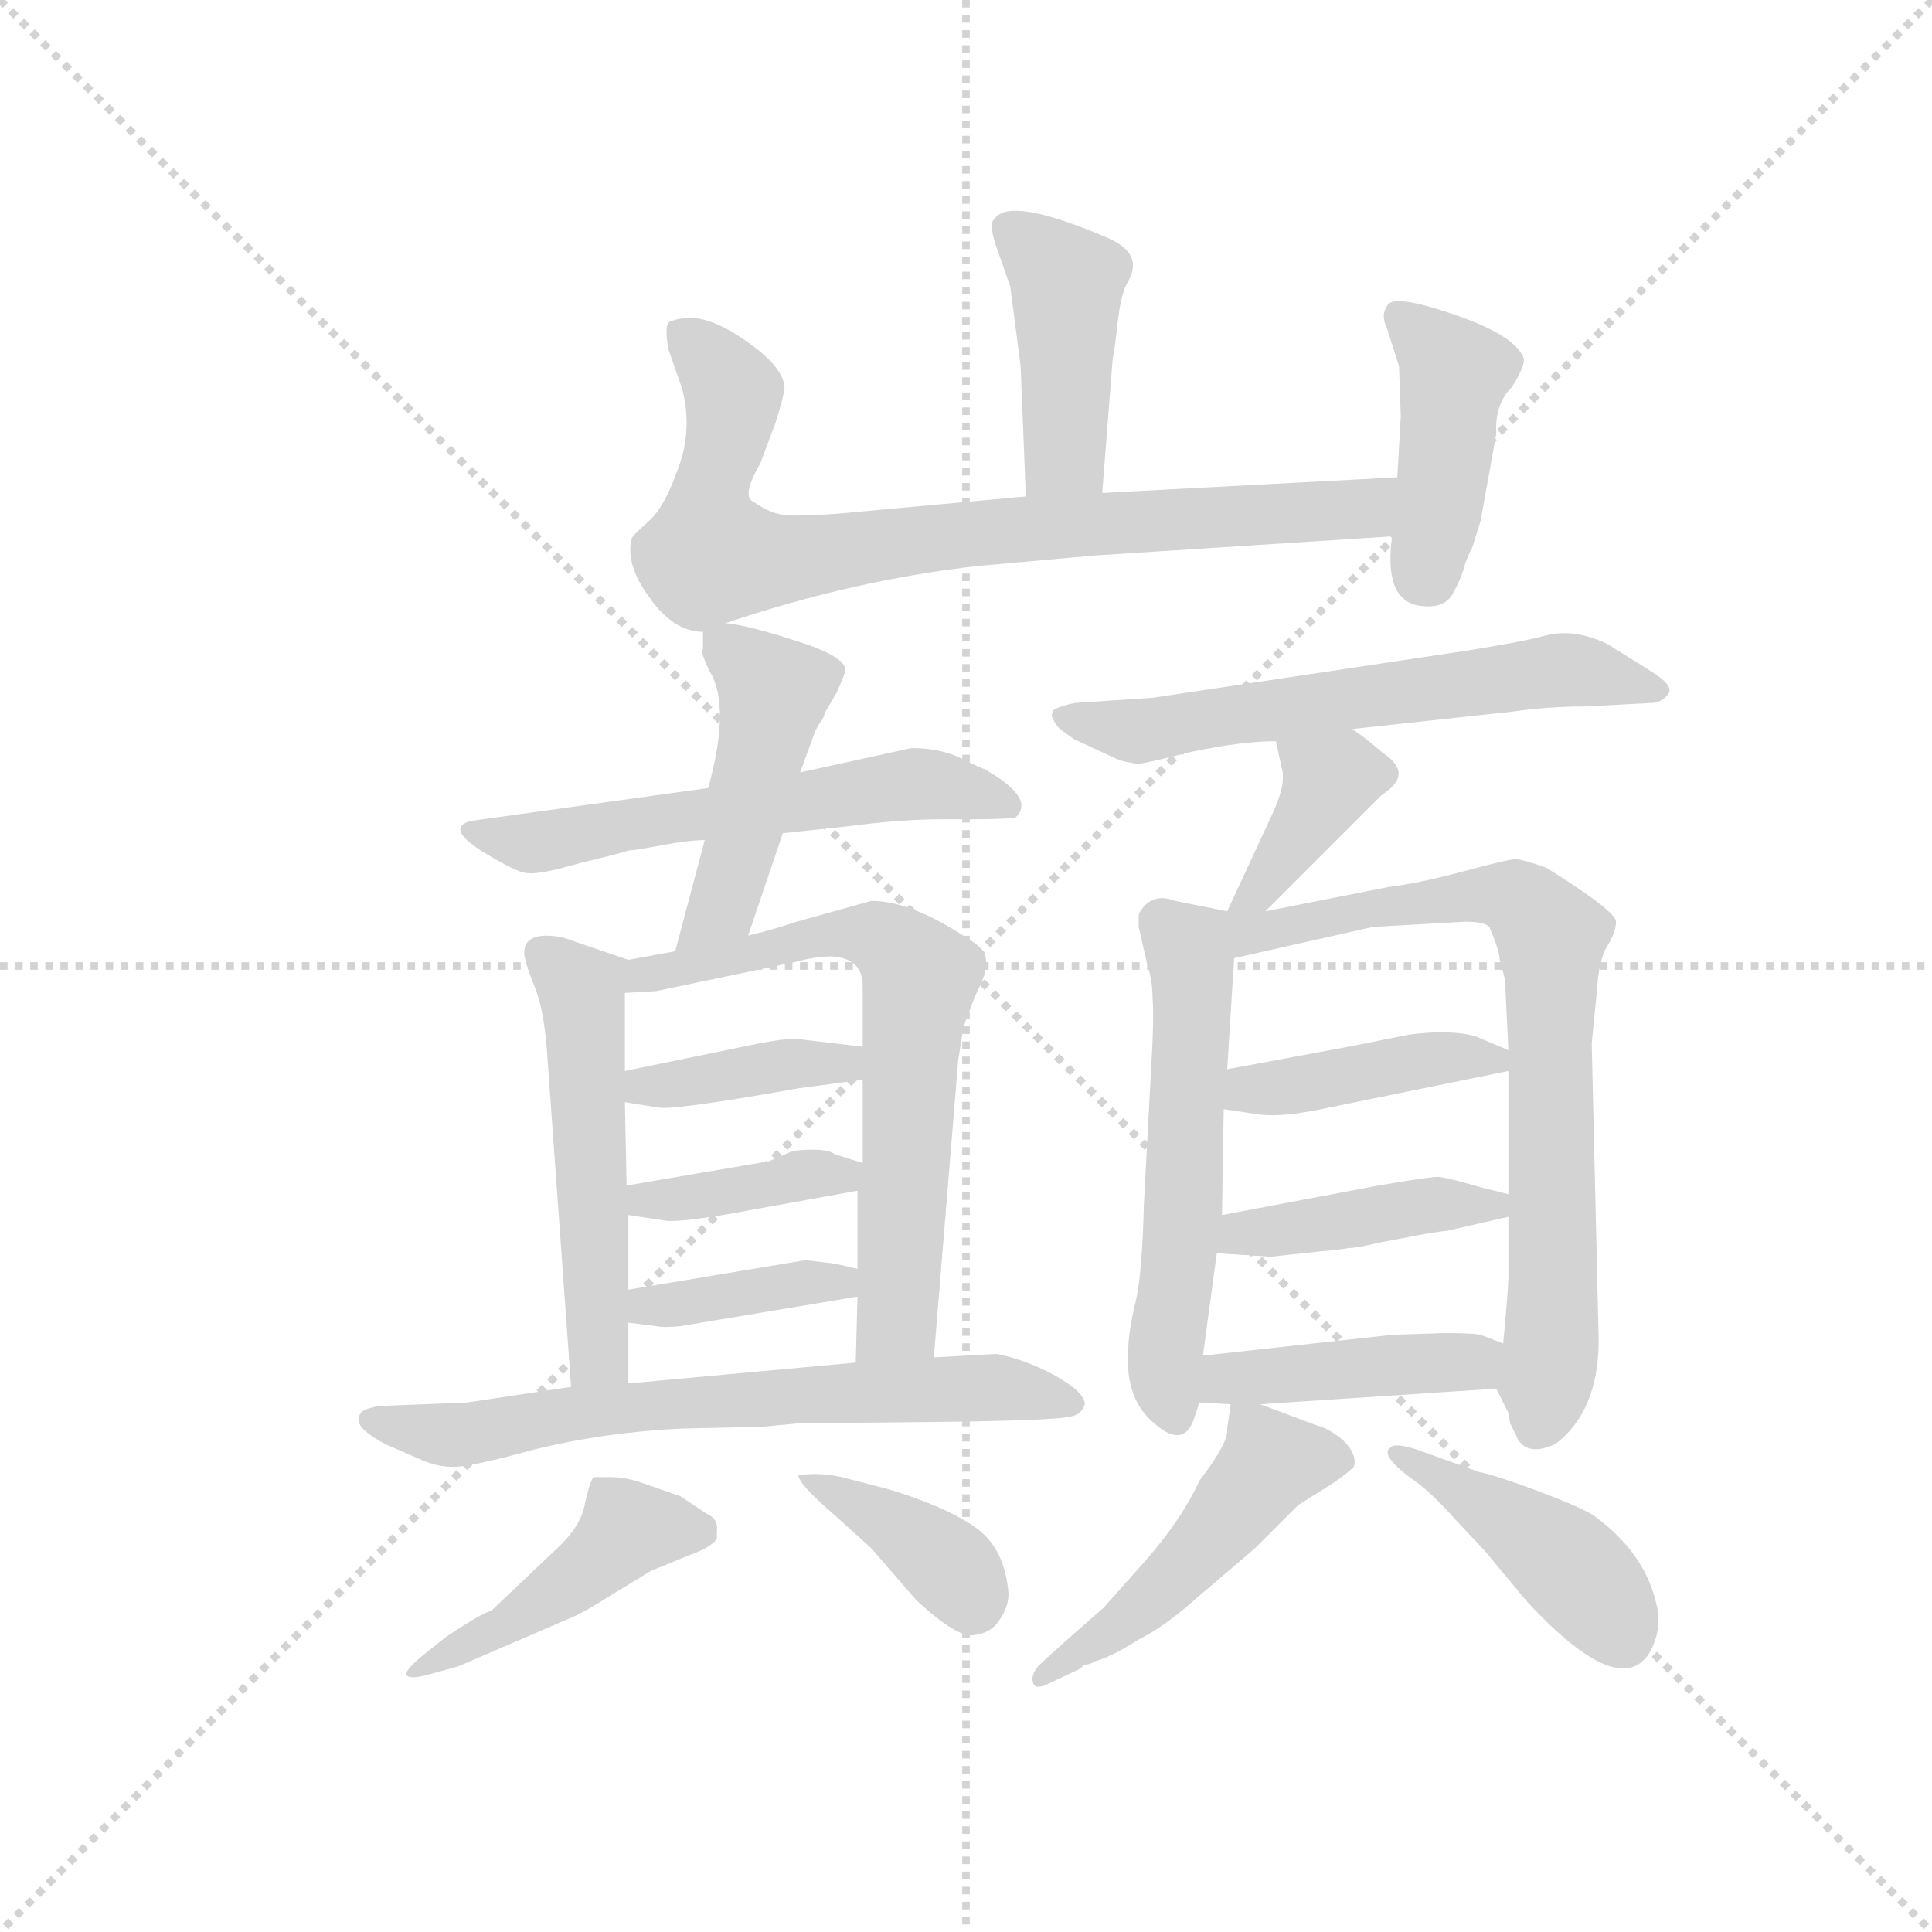 <svg version="1.1" viewBox="0 0 1024 1024" xmlns="http://www.w3.org/2000/svg">
  <g stroke="lightgray" stroke-dasharray="1,1" stroke-width="1" transform="scale(4, 4)">
    <line x1="0" y1="0" x2="256" y2="256"></line>
    <line x1="256" y1="0" x2="0" y2="256"></line>
    <line x1="128" y1="0" x2="128" y2="256"></line>
    <line x1="0" y1="128" x2="256" y2="128"></line>
  </g>
  <g transform="scale(0.92, -0.92) translate(60, -830)">
    <style type="text/css">
      
        @keyframes keyframes0 {
          from {
            stroke: blue;
            stroke-dashoffset: 425;
            stroke-width: 128;
          }
          58% {
            animation-timing-function: step-end;
            stroke: blue;
            stroke-dashoffset: 0;
            stroke-width: 128;
          }
          to {
            stroke: black;
            stroke-width: 1024;
          }
        }
        #make-me-a-hanzi-animation-0 {
          animation: keyframes0 0.596s both;
          animation-delay: 0s;
          animation-timing-function: linear;
        }
      
        @keyframes keyframes1 {
          from {
            stroke: blue;
            stroke-dashoffset: 791;
            stroke-width: 128;
          }
          72% {
            animation-timing-function: step-end;
            stroke: blue;
            stroke-dashoffset: 0;
            stroke-width: 128;
          }
          to {
            stroke: black;
            stroke-width: 1024;
          }
        }
        #make-me-a-hanzi-animation-1 {
          animation: keyframes1 0.894s both;
          animation-delay: 0.596s;
          animation-timing-function: linear;
        }
      
        @keyframes keyframes2 {
          from {
            stroke: blue;
            stroke-dashoffset: 420;
            stroke-width: 128;
          }
          58% {
            animation-timing-function: step-end;
            stroke: blue;
            stroke-dashoffset: 0;
            stroke-width: 128;
          }
          to {
            stroke: black;
            stroke-width: 1024;
          }
        }
        #make-me-a-hanzi-animation-2 {
          animation: keyframes2 0.592s both;
          animation-delay: 1.49s;
          animation-timing-function: linear;
        }
      
        @keyframes keyframes3 {
          from {
            stroke: blue;
            stroke-dashoffset: 567;
            stroke-width: 128;
          }
          65% {
            animation-timing-function: step-end;
            stroke: blue;
            stroke-dashoffset: 0;
            stroke-width: 128;
          }
          to {
            stroke: black;
            stroke-width: 1024;
          }
        }
        #make-me-a-hanzi-animation-3 {
          animation: keyframes3 0.711s both;
          animation-delay: 2.081s;
          animation-timing-function: linear;
        }
      
        @keyframes keyframes4 {
          from {
            stroke: blue;
            stroke-dashoffset: 454;
            stroke-width: 128;
          }
          60% {
            animation-timing-function: step-end;
            stroke: blue;
            stroke-dashoffset: 0;
            stroke-width: 128;
          }
          to {
            stroke: black;
            stroke-width: 1024;
          }
        }
        #make-me-a-hanzi-animation-4 {
          animation: keyframes4 0.619s both;
          animation-delay: 2.793s;
          animation-timing-function: linear;
        }
      
        @keyframes keyframes5 {
          from {
            stroke: blue;
            stroke-dashoffset: 513;
            stroke-width: 128;
          }
          63% {
            animation-timing-function: step-end;
            stroke: blue;
            stroke-dashoffset: 0;
            stroke-width: 128;
          }
          to {
            stroke: black;
            stroke-width: 1024;
          }
        }
        #make-me-a-hanzi-animation-5 {
          animation: keyframes5 0.667s both;
          animation-delay: 3.412s;
          animation-timing-function: linear;
        }
      
        @keyframes keyframes6 {
          from {
            stroke: blue;
            stroke-dashoffset: 659;
            stroke-width: 128;
          }
          68% {
            animation-timing-function: step-end;
            stroke: blue;
            stroke-dashoffset: 0;
            stroke-width: 128;
          }
          to {
            stroke: black;
            stroke-width: 1024;
          }
        }
        #make-me-a-hanzi-animation-6 {
          animation: keyframes6 0.786s both;
          animation-delay: 4.08s;
          animation-timing-function: linear;
        }
      
        @keyframes keyframes7 {
          from {
            stroke: blue;
            stroke-dashoffset: 386;
            stroke-width: 128;
          }
          56% {
            animation-timing-function: step-end;
            stroke: blue;
            stroke-dashoffset: 0;
            stroke-width: 128;
          }
          to {
            stroke: black;
            stroke-width: 1024;
          }
        }
        #make-me-a-hanzi-animation-7 {
          animation: keyframes7 0.564s both;
          animation-delay: 4.866s;
          animation-timing-function: linear;
        }
      
        @keyframes keyframes8 {
          from {
            stroke: blue;
            stroke-dashoffset: 382;
            stroke-width: 128;
          }
          55% {
            animation-timing-function: step-end;
            stroke: blue;
            stroke-dashoffset: 0;
            stroke-width: 128;
          }
          to {
            stroke: black;
            stroke-width: 1024;
          }
        }
        #make-me-a-hanzi-animation-8 {
          animation: keyframes8 0.561s both;
          animation-delay: 5.43s;
          animation-timing-function: linear;
        }
      
        @keyframes keyframes9 {
          from {
            stroke: blue;
            stroke-dashoffset: 378;
            stroke-width: 128;
          }
          55% {
            animation-timing-function: step-end;
            stroke: blue;
            stroke-dashoffset: 0;
            stroke-width: 128;
          }
          to {
            stroke: black;
            stroke-width: 1024;
          }
        }
        #make-me-a-hanzi-animation-9 {
          animation: keyframes9 0.558s both;
          animation-delay: 5.991s;
          animation-timing-function: linear;
        }
      
        @keyframes keyframes10 {
          from {
            stroke: blue;
            stroke-dashoffset: 662;
            stroke-width: 128;
          }
          68% {
            animation-timing-function: step-end;
            stroke: blue;
            stroke-dashoffset: 0;
            stroke-width: 128;
          }
          to {
            stroke: black;
            stroke-width: 1024;
          }
        }
        #make-me-a-hanzi-animation-10 {
          animation: keyframes10 0.789s both;
          animation-delay: 6.549s;
          animation-timing-function: linear;
        }
      
        @keyframes keyframes11 {
          from {
            stroke: blue;
            stroke-dashoffset: 447;
            stroke-width: 128;
          }
          59% {
            animation-timing-function: step-end;
            stroke: blue;
            stroke-dashoffset: 0;
            stroke-width: 128;
          }
          to {
            stroke: black;
            stroke-width: 1024;
          }
        }
        #make-me-a-hanzi-animation-11 {
          animation: keyframes11 0.614s both;
          animation-delay: 7.337s;
          animation-timing-function: linear;
        }
      
        @keyframes keyframes12 {
          from {
            stroke: blue;
            stroke-dashoffset: 376;
            stroke-width: 128;
          }
          55% {
            animation-timing-function: step-end;
            stroke: blue;
            stroke-dashoffset: 0;
            stroke-width: 128;
          }
          to {
            stroke: black;
            stroke-width: 1024;
          }
        }
        #make-me-a-hanzi-animation-12 {
          animation: keyframes12 0.556s both;
          animation-delay: 7.951s;
          animation-timing-function: linear;
        }
      
        @keyframes keyframes13 {
          from {
            stroke: blue;
            stroke-dashoffset: 599;
            stroke-width: 128;
          }
          66% {
            animation-timing-function: step-end;
            stroke: blue;
            stroke-dashoffset: 0;
            stroke-width: 128;
          }
          to {
            stroke: black;
            stroke-width: 1024;
          }
        }
        #make-me-a-hanzi-animation-13 {
          animation: keyframes13 0.737s both;
          animation-delay: 8.507s;
          animation-timing-function: linear;
        }
      
        @keyframes keyframes14 {
          from {
            stroke: blue;
            stroke-dashoffset: 374;
            stroke-width: 128;
          }
          55% {
            animation-timing-function: step-end;
            stroke: blue;
            stroke-dashoffset: 0;
            stroke-width: 128;
          }
          to {
            stroke: black;
            stroke-width: 1024;
          }
        }
        #make-me-a-hanzi-animation-14 {
          animation: keyframes14 0.554s both;
          animation-delay: 9.245s;
          animation-timing-function: linear;
        }
      
        @keyframes keyframes15 {
          from {
            stroke: blue;
            stroke-dashoffset: 547;
            stroke-width: 128;
          }
          64% {
            animation-timing-function: step-end;
            stroke: blue;
            stroke-dashoffset: 0;
            stroke-width: 128;
          }
          to {
            stroke: black;
            stroke-width: 1024;
          }
        }
        #make-me-a-hanzi-animation-15 {
          animation: keyframes15 0.695s both;
          animation-delay: 9.799s;
          animation-timing-function: linear;
        }
      
        @keyframes keyframes16 {
          from {
            stroke: blue;
            stroke-dashoffset: 730;
            stroke-width: 128;
          }
          70% {
            animation-timing-function: step-end;
            stroke: blue;
            stroke-dashoffset: 0;
            stroke-width: 128;
          }
          to {
            stroke: black;
            stroke-width: 1024;
          }
        }
        #make-me-a-hanzi-animation-16 {
          animation: keyframes16 0.844s both;
          animation-delay: 10.494s;
          animation-timing-function: linear;
        }
      
        @keyframes keyframes17 {
          from {
            stroke: blue;
            stroke-dashoffset: 410;
            stroke-width: 128;
          }
          57% {
            animation-timing-function: step-end;
            stroke: blue;
            stroke-dashoffset: 0;
            stroke-width: 128;
          }
          to {
            stroke: black;
            stroke-width: 1024;
          }
        }
        #make-me-a-hanzi-animation-17 {
          animation: keyframes17 0.584s both;
          animation-delay: 11.338s;
          animation-timing-function: linear;
        }
      
        @keyframes keyframes18 {
          from {
            stroke: blue;
            stroke-dashoffset: 414;
            stroke-width: 128;
          }
          57% {
            animation-timing-function: step-end;
            stroke: blue;
            stroke-dashoffset: 0;
            stroke-width: 128;
          }
          to {
            stroke: black;
            stroke-width: 1024;
          }
        }
        #make-me-a-hanzi-animation-18 {
          animation: keyframes18 0.587s both;
          animation-delay: 11.922s;
          animation-timing-function: linear;
        }
      
        @keyframes keyframes19 {
          from {
            stroke: blue;
            stroke-dashoffset: 421;
            stroke-width: 128;
          }
          58% {
            animation-timing-function: step-end;
            stroke: blue;
            stroke-dashoffset: 0;
            stroke-width: 128;
          }
          to {
            stroke: black;
            stroke-width: 1024;
          }
        }
        #make-me-a-hanzi-animation-19 {
          animation: keyframes19 0.593s both;
          animation-delay: 12.509s;
          animation-timing-function: linear;
        }
      
        @keyframes keyframes20 {
          from {
            stroke: blue;
            stroke-dashoffset: 478;
            stroke-width: 128;
          }
          61% {
            animation-timing-function: step-end;
            stroke: blue;
            stroke-dashoffset: 0;
            stroke-width: 128;
          }
          to {
            stroke: black;
            stroke-width: 1024;
          }
        }
        #make-me-a-hanzi-animation-20 {
          animation: keyframes20 0.639s both;
          animation-delay: 13.101s;
          animation-timing-function: linear;
        }
      
        @keyframes keyframes21 {
          from {
            stroke: blue;
            stroke-dashoffset: 424;
            stroke-width: 128;
          }
          58% {
            animation-timing-function: step-end;
            stroke: blue;
            stroke-dashoffset: 0;
            stroke-width: 128;
          }
          to {
            stroke: black;
            stroke-width: 1024;
          }
        }
        #make-me-a-hanzi-animation-21 {
          animation: keyframes21 0.595s both;
          animation-delay: 13.74s;
          animation-timing-function: linear;
        }
      
    </style>
    
      <path d="M 575 546 L 581 623 Q 582 627 584 645 Q 586 662 590 668 Q 599 684 578 693 Q 522 717 513 704 Q 509 701 515 685 L 522 665 L 528 619 L 531 544 C 532 514 573 516 575 546 Z" fill="lightgray"></path>
    
      <path d="M 358 471 Q 432 496 504 504 L 571 510 L 742 521 C 772 523 775 557 745 555 L 575 546 L 531 544 L 422 534 Q 407 533 396 533 Q 385 533 374 541 Q 367 544 378 563 L 387 587 Q 391 600 392 606 Q 392 620 363 638 Q 348 647 337 647 Q 327 646 325 644 Q 323 641 325 629 L 333 606 Q 339 583 331 561 Q 323 538 314 530 Q 305 522 304 520 Q 300 505 314 486 Q 328 466 345 466 L 358 471 Z" fill="lightgray"></path>
    
      <path d="M 742 521 Q 737 484 758 481 Q 772 479 777 488 Q 782 497 784 505 Q 787 513 788 514 L 793 530 L 802 580 Q 801 597 811 607 Q 818 618 818 623 Q 814 636 780 648 Q 746 660 740 655 Q 735 649 739 641 L 746 619 L 747 590 L 745 555 L 742 521 Z" fill="lightgray"></path>
    
      <path d="M 391 350 L 429 354 Q 459 358 483 358 L 501 358 Q 518 358 525 359 Q 537 370 507 387 Q 506 387 494 393 Q 482 399 465 399 L 401 385 L 348 376 L 211 357 Q 197 353 217 340 Q 238 327 244 327 Q 251 326 275 333 Q 300 339 302 340 Q 305 340 321 343 Q 337 346 346 346 L 391 350 Z" fill="lightgray"></path>
    
      <path d="M 371 291 L 391 350 L 401 385 L 409 407 Q 409 408 412 413 Q 415 417 415 419 L 422 431 Q 427 442 427 444 Q 427 452 398 461 Q 370 470 358 471 C 345 473 345 473 345 466 L 345 456 Q 343 455 349 443 Q 361 423 348 376 L 346 346 L 329 282 C 321 253 361 263 371 291 Z" fill="lightgray"></path>
    
      <path d="M 302 277 L 264 290 Q 242 294 242 281 Q 242 277 247 264 Q 253 251 255 226 L 269 31 C 271 1 302 3 302 33 L 302 68 L 302 87 L 302 130 L 301 147 L 300 195 L 300 213 L 300 258 C 300 278 304 276 302 277 Z" fill="lightgray"></path>
    
      <path d="M 478 48 L 492 219 L 495 238 Q 498 247 503 259 Q 509 270 508 277 Q 508 283 498 289 Q 465 311 442 311 L 399 299 Q 384 294 371 291 L 329 282 L 302 277 C 273 272 270 256 300 258 L 318 259 L 399 276 Q 410 279 419 279 Q 437 278 437 262 L 437 227 L 437 208 L 437 160 L 434 144 L 434 99 L 434 83 L 433 45 C 432 15 476 18 478 48 Z" fill="lightgray"></path>
    
      <path d="M 300 195 L 319 192 Q 327 190 400 203 L 437 208 C 467 212 467 223 437 227 L 403 231 Q 397 233 373 228 L 300 213 C 271 207 270 200 300 195 Z" fill="lightgray"></path>
    
      <path d="M 437 160 L 421 165 Q 416 169 397 167 L 383 161 L 301 147 C 271 142 272 134 302 130 L 322 127 Q 331 125 373 133 L 434 144 C 464 149 466 151 437 160 Z" fill="lightgray"></path>
    
      <path d="M 421 102 L 404 104 L 302 87 C 272 82 272 72 302 68 L 318 66 Q 323 65 332 66 L 434 83 C 464 88 463 92 434 99 L 421 102 Z" fill="lightgray"></path>
    
      <path d="M 514 50 L 478 48 L 433 45 L 302 33 L 269 31 L 209 22 L 159 20 Q 152 19 149 17 Q 146 15 147 10 Q 149 5 162 -2 L 185 -12 Q 193 -15 200 -15 Q 208 -16 248 -5 Q 289 5 333 7 L 379 8 L 400 10 L 497 11 Q 551 12 557 14 Q 563 15 565 21 Q 565 28 547 38 Q 530 47 514 50 Z" fill="lightgray"></path>
    
      <path d="M 197 -113 L 182 -125 Q 175 -131 174 -134 Q 174 -138 186 -135 L 204 -130 L 269 -102 Q 278 -98 292 -89 L 315 -75 L 337 -66 Q 351 -61 353 -56 L 353 -52 Q 354 -45 347 -42 L 332 -32 L 309 -24 Q 300 -21 292 -21 L 282 -21 Q 280 -23 277 -36 Q 275 -49 261 -62 L 223 -98 Q 218 -99 197 -113 Z" fill="lightgray"></path>
    
      <path d="M 400 -20 Q 400 -25 421 -43 L 442 -62 L 468 -92 Q 492 -114 501 -112 Q 511 -111 516 -103 Q 521 -96 521 -88 Q 519 -62 502 -50 Q 485 -38 452 -28 L 425 -21 Q 411 -18 400 -20 Z" fill="lightgray"></path>
    
      <path d="M 719 410 L 811 420 Q 832 423 853 423 L 891 425 Q 897 425 901 430 Q 905 435 890 444 L 866 459 Q 847 468 831 464 Q 816 460 784 455 L 604 428 L 559 425 Q 550 423 547 421 Q 545 418 547 415 Q 549 411 552 409 L 559 404 L 585 392 Q 593 390 596 390 Q 599 390 627 397 Q 656 403 675 403 L 719 410 Z" fill="lightgray"></path>
    
      <path d="M 669 305 L 736 372 Q 755 384 737 396 L 731 401 Q 725 406 719 410 C 694 427 668 432 675 403 L 679 385 Q 680 376 673 361 L 647 305 C 634 278 648 284 669 305 Z" fill="lightgray"></path>
    
      <path d="M 647 305 L 617 311 Q 604 316 597 305 Q 596 304 596 302 L 596 296 L 601 274 Q 604 265 604 255 Q 605 244 603 211 L 599 136 Q 598 95 594 79 Q 590 62 590 52 Q 588 24 605 10 Q 622 -5 628 13 L 631 22 L 633 49 L 641 108 L 644 130 L 645 191 L 647 214 L 651 278 C 653 304 653 304 647 305 Z" fill="lightgray"></path>
    
      <path d="M 857 229 L 860 259 Q 861 277 866 285 Q 871 293 871 299 Q 871 305 831 330 Q 817 335 813 335 Q 809 335 783 328 Q 757 321 740 319 L 669 305 C 639 299 614 270 651 278 L 731 296 L 784 299 Q 795 299 798 296 Q 804 282 804 277 L 807 266 L 809 225 L 809 213 L 809 142 L 809 129 L 809 94 Q 809 88 806 56 C 803 27 801 33 802 30 L 809 16 L 810 10 L 813 4 Q 818 -10 836 -2 Q 861 17 861 58 L 857 229 Z" fill="lightgray"></path>
    
      <path d="M 645 191 L 665 188 Q 679 186 706 192 L 809 213 C 828 217 828 217 809 225 L 790 233 Q 776 237 752 234 L 717 227 L 647 214 C 618 209 615 195 645 191 Z" fill="lightgray"></path>
    
      <path d="M 641 108 L 672 106 L 700 109 Q 712 110 717 111 Q 722 111 734 114 L 755 118 Q 765 120 774 121 L 809 129 C 836 135 836 135 809 142 L 793 146 Q 776 151 769 152 Q 763 152 734 147 L 644 130 C 615 124 611 110 641 108 Z" fill="lightgray"></path>
    
      <path d="M 631 22 L 649 21 L 666 21 L 802 30 C 832 32 834 45 806 56 L 793 61 Q 788 62 772 62 L 742 61 L 633 49 C 603 46 601 24 631 22 Z" fill="lightgray"></path>
    
      <path d="M 649 21 L 647 7 Q 648 -1 631 -23 Q 621 -45 600 -69 L 576 -96 Q 544 -124 538 -130 Q 534 -135 535 -139 Q 536 -144 544 -140 L 563 -131 Q 563 -130 565 -129 Q 568 -129 571 -127 Q 575 -126 579 -124 Q 584 -122 597 -114 Q 611 -107 629 -91 L 663 -62 L 688 -37 L 704 -27 Q 715 -20 720 -15 Q 722 -8 714 0 Q 706 7 698 9 L 666 21 C 650 27 650 27 649 21 Z" fill="lightgray"></path>
    
      <path d="M 891 -121 Q 898 -107 894 -93 Q 887 -64 858 -43 Q 850 -38 826 -29 Q 802 -20 792 -18 L 756 -5 Q 743 -1 741 -4 Q 735 -8 752 -21 Q 763 -28 779 -46 L 795 -63 L 820 -93 Q 874 -151 891 -121 Z" fill="lightgray"></path>
    
    
      <clipPath id="make-me-a-hanzi-clip-0">
        <path d="M 575 546 L 581 623 Q 582 627 584 645 Q 586 662 590 668 Q 599 684 578 693 Q 522 717 513 704 Q 509 701 515 685 L 522 665 L 528 619 L 531 544 C 532 514 573 516 575 546 Z"></path>
      </clipPath>
      <path clip-path="url(#make-me-a-hanzi-clip-0)" d="M 520 699 L 555 668 L 554 571 L 538 552" fill="none" id="make-me-a-hanzi-animation-0" stroke-dasharray="297 594" stroke-linecap="round"></path>
    
      <clipPath id="make-me-a-hanzi-clip-1">
        <path d="M 358 471 Q 432 496 504 504 L 571 510 L 742 521 C 772 523 775 557 745 555 L 575 546 L 531 544 L 422 534 Q 407 533 396 533 Q 385 533 374 541 Q 367 544 378 563 L 387 587 Q 391 600 392 606 Q 392 620 363 638 Q 348 647 337 647 Q 327 646 325 644 Q 323 641 325 629 L 333 606 Q 339 583 331 561 Q 323 538 314 530 Q 305 522 304 520 Q 300 505 314 486 Q 328 466 345 466 L 358 471 Z"></path>
      </clipPath>
      <path clip-path="url(#make-me-a-hanzi-clip-1)" d="M 333 637 L 362 603 L 349 546 L 349 510 L 402 509 L 568 529 L 718 536 L 730 539 L 738 550" fill="none" id="make-me-a-hanzi-animation-1" stroke-dasharray="663 1326" stroke-linecap="round"></path>
    
      <clipPath id="make-me-a-hanzi-clip-2">
        <path d="M 742 521 Q 737 484 758 481 Q 772 479 777 488 Q 782 497 784 505 Q 787 513 788 514 L 793 530 L 802 580 Q 801 597 811 607 Q 818 618 818 623 Q 814 636 780 648 Q 746 660 740 655 Q 735 649 739 641 L 746 619 L 747 590 L 745 555 L 742 521 Z"></path>
      </clipPath>
      <path clip-path="url(#make-me-a-hanzi-clip-2)" d="M 745 648 L 777 613 L 763 497" fill="none" id="make-me-a-hanzi-animation-2" stroke-dasharray="292 584" stroke-linecap="round"></path>
    
      <clipPath id="make-me-a-hanzi-clip-3">
        <path d="M 391 350 L 429 354 Q 459 358 483 358 L 501 358 Q 518 358 525 359 Q 537 370 507 387 Q 506 387 494 393 Q 482 399 465 399 L 401 385 L 348 376 L 211 357 Q 197 353 217 340 Q 238 327 244 327 Q 251 326 275 333 Q 300 339 302 340 Q 305 340 321 343 Q 337 346 346 346 L 391 350 Z"></path>
      </clipPath>
      <path clip-path="url(#make-me-a-hanzi-clip-3)" d="M 214 349 L 261 345 L 471 379 L 520 366" fill="none" id="make-me-a-hanzi-animation-3" stroke-dasharray="439 878" stroke-linecap="round"></path>
    
      <clipPath id="make-me-a-hanzi-clip-4">
        <path d="M 371 291 L 391 350 L 401 385 L 409 407 Q 409 408 412 413 Q 415 417 415 419 L 422 431 Q 427 442 427 444 Q 427 452 398 461 Q 370 470 358 471 C 345 473 345 473 345 466 L 345 456 Q 343 455 349 443 Q 361 423 348 376 L 346 346 L 329 282 C 321 253 361 263 371 291 Z"></path>
      </clipPath>
      <path clip-path="url(#make-me-a-hanzi-clip-4)" d="M 354 461 L 385 430 L 360 319 L 335 287" fill="none" id="make-me-a-hanzi-animation-4" stroke-dasharray="326 652" stroke-linecap="round"></path>
    
      <clipPath id="make-me-a-hanzi-clip-5">
        <path d="M 302 277 L 264 290 Q 242 294 242 281 Q 242 277 247 264 Q 253 251 255 226 L 269 31 C 271 1 302 3 302 33 L 302 68 L 302 87 L 302 130 L 301 147 L 300 195 L 300 213 L 300 258 C 300 278 304 276 302 277 Z"></path>
      </clipPath>
      <path clip-path="url(#make-me-a-hanzi-clip-5)" d="M 253 280 L 275 261 L 276 251 L 285 48 L 274 39" fill="none" id="make-me-a-hanzi-animation-5" stroke-dasharray="385 770" stroke-linecap="round"></path>
    
      <clipPath id="make-me-a-hanzi-clip-6">
        <path d="M 478 48 L 492 219 L 495 238 Q 498 247 503 259 Q 509 270 508 277 Q 508 283 498 289 Q 465 311 442 311 L 399 299 Q 384 294 371 291 L 329 282 L 302 277 C 273 272 270 256 300 258 L 318 259 L 399 276 Q 410 279 419 279 Q 437 278 437 262 L 437 227 L 437 208 L 437 160 L 434 144 L 434 99 L 434 83 L 433 45 C 432 15 476 18 478 48 Z"></path>
      </clipPath>
      <path clip-path="url(#make-me-a-hanzi-clip-6)" d="M 304 262 L 313 269 L 424 293 L 446 290 L 470 266 L 457 69 L 440 51" fill="none" id="make-me-a-hanzi-animation-6" stroke-dasharray="531 1062" stroke-linecap="round"></path>
    
      <clipPath id="make-me-a-hanzi-clip-7">
        <path d="M 300 195 L 319 192 Q 327 190 400 203 L 437 208 C 467 212 467 223 437 227 L 403 231 Q 397 233 373 228 L 300 213 C 271 207 270 200 300 195 Z"></path>
      </clipPath>
      <path clip-path="url(#make-me-a-hanzi-clip-7)" d="M 306 200 L 312 205 L 426 217 L 431 222" fill="none" id="make-me-a-hanzi-animation-7" stroke-dasharray="258 516" stroke-linecap="round"></path>
    
      <clipPath id="make-me-a-hanzi-clip-8">
        <path d="M 437 160 L 421 165 Q 416 169 397 167 L 383 161 L 301 147 C 271 142 272 134 302 130 L 322 127 Q 331 125 373 133 L 434 144 C 464 149 466 151 437 160 Z"></path>
      </clipPath>
      <path clip-path="url(#make-me-a-hanzi-clip-8)" d="M 308 135 L 432 157" fill="none" id="make-me-a-hanzi-animation-8" stroke-dasharray="254 508" stroke-linecap="round"></path>
    
      <clipPath id="make-me-a-hanzi-clip-9">
        <path d="M 421 102 L 404 104 L 302 87 C 272 82 272 72 302 68 L 318 66 Q 323 65 332 66 L 434 83 C 464 88 463 92 434 99 L 421 102 Z"></path>
      </clipPath>
      <path clip-path="url(#make-me-a-hanzi-clip-9)" d="M 307 73 L 415 92 L 426 87" fill="none" id="make-me-a-hanzi-animation-9" stroke-dasharray="250 500" stroke-linecap="round"></path>
    
      <clipPath id="make-me-a-hanzi-clip-10">
        <path d="M 514 50 L 478 48 L 433 45 L 302 33 L 269 31 L 209 22 L 159 20 Q 152 19 149 17 Q 146 15 147 10 Q 149 5 162 -2 L 185 -12 Q 193 -15 200 -15 Q 208 -16 248 -5 Q 289 5 333 7 L 379 8 L 400 10 L 497 11 Q 551 12 557 14 Q 563 15 565 21 Q 565 28 547 38 Q 530 47 514 50 Z"></path>
      </clipPath>
      <path clip-path="url(#make-me-a-hanzi-clip-10)" d="M 154 12 L 196 3 L 275 17 L 472 30 L 515 30 L 557 22" fill="none" id="make-me-a-hanzi-animation-10" stroke-dasharray="534 1068" stroke-linecap="round"></path>
    
      <clipPath id="make-me-a-hanzi-clip-11">
        <path d="M 197 -113 L 182 -125 Q 175 -131 174 -134 Q 174 -138 186 -135 L 204 -130 L 269 -102 Q 278 -98 292 -89 L 315 -75 L 337 -66 Q 351 -61 353 -56 L 353 -52 Q 354 -45 347 -42 L 332 -32 L 309 -24 Q 300 -21 292 -21 L 282 -21 Q 280 -23 277 -36 Q 275 -49 261 -62 L 223 -98 Q 218 -99 197 -113 Z"></path>
      </clipPath>
      <path clip-path="url(#make-me-a-hanzi-clip-11)" d="M 346 -54 L 299 -52 L 276 -76 L 232 -106 L 180 -131" fill="none" id="make-me-a-hanzi-animation-11" stroke-dasharray="319 638" stroke-linecap="round"></path>
    
      <clipPath id="make-me-a-hanzi-clip-12">
        <path d="M 400 -20 Q 400 -25 421 -43 L 442 -62 L 468 -92 Q 492 -114 501 -112 Q 511 -111 516 -103 Q 521 -96 521 -88 Q 519 -62 502 -50 Q 485 -38 452 -28 L 425 -21 Q 411 -18 400 -20 Z"></path>
      </clipPath>
      <path clip-path="url(#make-me-a-hanzi-clip-12)" d="M 406 -22 L 476 -63 L 500 -94" fill="none" id="make-me-a-hanzi-animation-12" stroke-dasharray="248 496" stroke-linecap="round"></path>
    
      <clipPath id="make-me-a-hanzi-clip-13">
        <path d="M 719 410 L 811 420 Q 832 423 853 423 L 891 425 Q 897 425 901 430 Q 905 435 890 444 L 866 459 Q 847 468 831 464 Q 816 460 784 455 L 604 428 L 559 425 Q 550 423 547 421 Q 545 418 547 415 Q 549 411 552 409 L 559 404 L 585 392 Q 593 390 596 390 Q 599 390 627 397 Q 656 403 675 403 L 719 410 Z"></path>
      </clipPath>
      <path clip-path="url(#make-me-a-hanzi-clip-13)" d="M 555 418 L 612 410 L 839 444 L 894 432" fill="none" id="make-me-a-hanzi-animation-13" stroke-dasharray="471 942" stroke-linecap="round"></path>
    
      <clipPath id="make-me-a-hanzi-clip-14">
        <path d="M 669 305 L 736 372 Q 755 384 737 396 L 731 401 Q 725 406 719 410 C 694 427 668 432 675 403 L 679 385 Q 680 376 673 361 L 647 305 C 634 278 648 284 669 305 Z"></path>
      </clipPath>
      <path clip-path="url(#make-me-a-hanzi-clip-14)" d="M 683 400 L 700 387 L 703 372 L 664 314 L 653 311" fill="none" id="make-me-a-hanzi-animation-14" stroke-dasharray="246 492" stroke-linecap="round"></path>
    
      <clipPath id="make-me-a-hanzi-clip-15">
        <path d="M 647 305 L 617 311 Q 604 316 597 305 Q 596 304 596 302 L 596 296 L 601 274 Q 604 265 604 255 Q 605 244 603 211 L 599 136 Q 598 95 594 79 Q 590 62 590 52 Q 588 24 605 10 Q 622 -5 628 13 L 631 22 L 633 49 L 641 108 L 644 130 L 645 191 L 647 214 L 651 278 C 653 304 653 304 647 305 Z"></path>
      </clipPath>
      <path clip-path="url(#make-me-a-hanzi-clip-15)" d="M 609 299 L 627 273 L 622 138 L 611 44 L 616 15" fill="none" id="make-me-a-hanzi-animation-15" stroke-dasharray="419 838" stroke-linecap="round"></path>
    
      <clipPath id="make-me-a-hanzi-clip-16">
        <path d="M 857 229 L 860 259 Q 861 277 866 285 Q 871 293 871 299 Q 871 305 831 330 Q 817 335 813 335 Q 809 335 783 328 Q 757 321 740 319 L 669 305 C 639 299 614 270 651 278 L 731 296 L 784 299 Q 795 299 798 296 Q 804 282 804 277 L 807 266 L 809 225 L 809 213 L 809 142 L 809 129 L 809 94 Q 809 88 806 56 C 803 27 801 33 802 30 L 809 16 L 810 10 L 813 4 Q 818 -10 836 -2 Q 861 17 861 58 L 857 229 Z"></path>
      </clipPath>
      <path clip-path="url(#make-me-a-hanzi-clip-16)" d="M 653 299 L 669 293 L 797 315 L 818 310 L 826 300 L 835 270 L 834 52 L 827 9" fill="none" id="make-me-a-hanzi-animation-16" stroke-dasharray="602 1204" stroke-linecap="round"></path>
    
      <clipPath id="make-me-a-hanzi-clip-17">
        <path d="M 645 191 L 665 188 Q 679 186 706 192 L 809 213 C 828 217 828 217 809 225 L 790 233 Q 776 237 752 234 L 717 227 L 647 214 C 618 209 615 195 645 191 Z"></path>
      </clipPath>
      <path clip-path="url(#make-me-a-hanzi-clip-17)" d="M 651 196 L 660 203 L 761 220 L 801 219" fill="none" id="make-me-a-hanzi-animation-17" stroke-dasharray="282 564" stroke-linecap="round"></path>
    
      <clipPath id="make-me-a-hanzi-clip-18">
        <path d="M 641 108 L 672 106 L 700 109 Q 712 110 717 111 Q 722 111 734 114 L 755 118 Q 765 120 774 121 L 809 129 C 836 135 836 135 809 142 L 793 146 Q 776 151 769 152 Q 763 152 734 147 L 644 130 C 615 124 611 110 641 108 Z"></path>
      </clipPath>
      <path clip-path="url(#make-me-a-hanzi-clip-18)" d="M 649 113 L 656 120 L 729 131 L 803 136" fill="none" id="make-me-a-hanzi-animation-18" stroke-dasharray="286 572" stroke-linecap="round"></path>
    
      <clipPath id="make-me-a-hanzi-clip-19">
        <path d="M 631 22 L 649 21 L 666 21 L 802 30 C 832 32 834 45 806 56 L 793 61 Q 788 62 772 62 L 742 61 L 633 49 C 603 46 601 24 631 22 Z"></path>
      </clipPath>
      <path clip-path="url(#make-me-a-hanzi-clip-19)" d="M 636 28 L 658 37 L 788 45 L 797 51" fill="none" id="make-me-a-hanzi-animation-19" stroke-dasharray="293 586" stroke-linecap="round"></path>
    
      <clipPath id="make-me-a-hanzi-clip-20">
        <path d="M 649 21 L 647 7 Q 648 -1 631 -23 Q 621 -45 600 -69 L 576 -96 Q 544 -124 538 -130 Q 534 -135 535 -139 Q 536 -144 544 -140 L 563 -131 Q 563 -130 565 -129 Q 568 -129 571 -127 Q 575 -126 579 -124 Q 584 -122 597 -114 Q 611 -107 629 -91 L 663 -62 L 688 -37 L 704 -27 Q 715 -20 720 -15 Q 722 -8 714 0 Q 706 7 698 9 L 666 21 C 650 27 650 27 649 21 Z"></path>
      </clipPath>
      <path clip-path="url(#make-me-a-hanzi-clip-20)" d="M 712 -12 L 672 -12 L 595 -99 L 540 -136" fill="none" id="make-me-a-hanzi-animation-20" stroke-dasharray="350 700" stroke-linecap="round"></path>
    
      <clipPath id="make-me-a-hanzi-clip-21">
        <path d="M 891 -121 Q 898 -107 894 -93 Q 887 -64 858 -43 Q 850 -38 826 -29 Q 802 -20 792 -18 L 756 -5 Q 743 -1 741 -4 Q 735 -8 752 -21 Q 763 -28 779 -46 L 795 -63 L 820 -93 Q 874 -151 891 -121 Z"></path>
      </clipPath>
      <path clip-path="url(#make-me-a-hanzi-clip-21)" d="M 748 -7 L 845 -72 L 875 -114" fill="none" id="make-me-a-hanzi-animation-21" stroke-dasharray="296 592" stroke-linecap="round"></path>
    
  </g>
</svg>